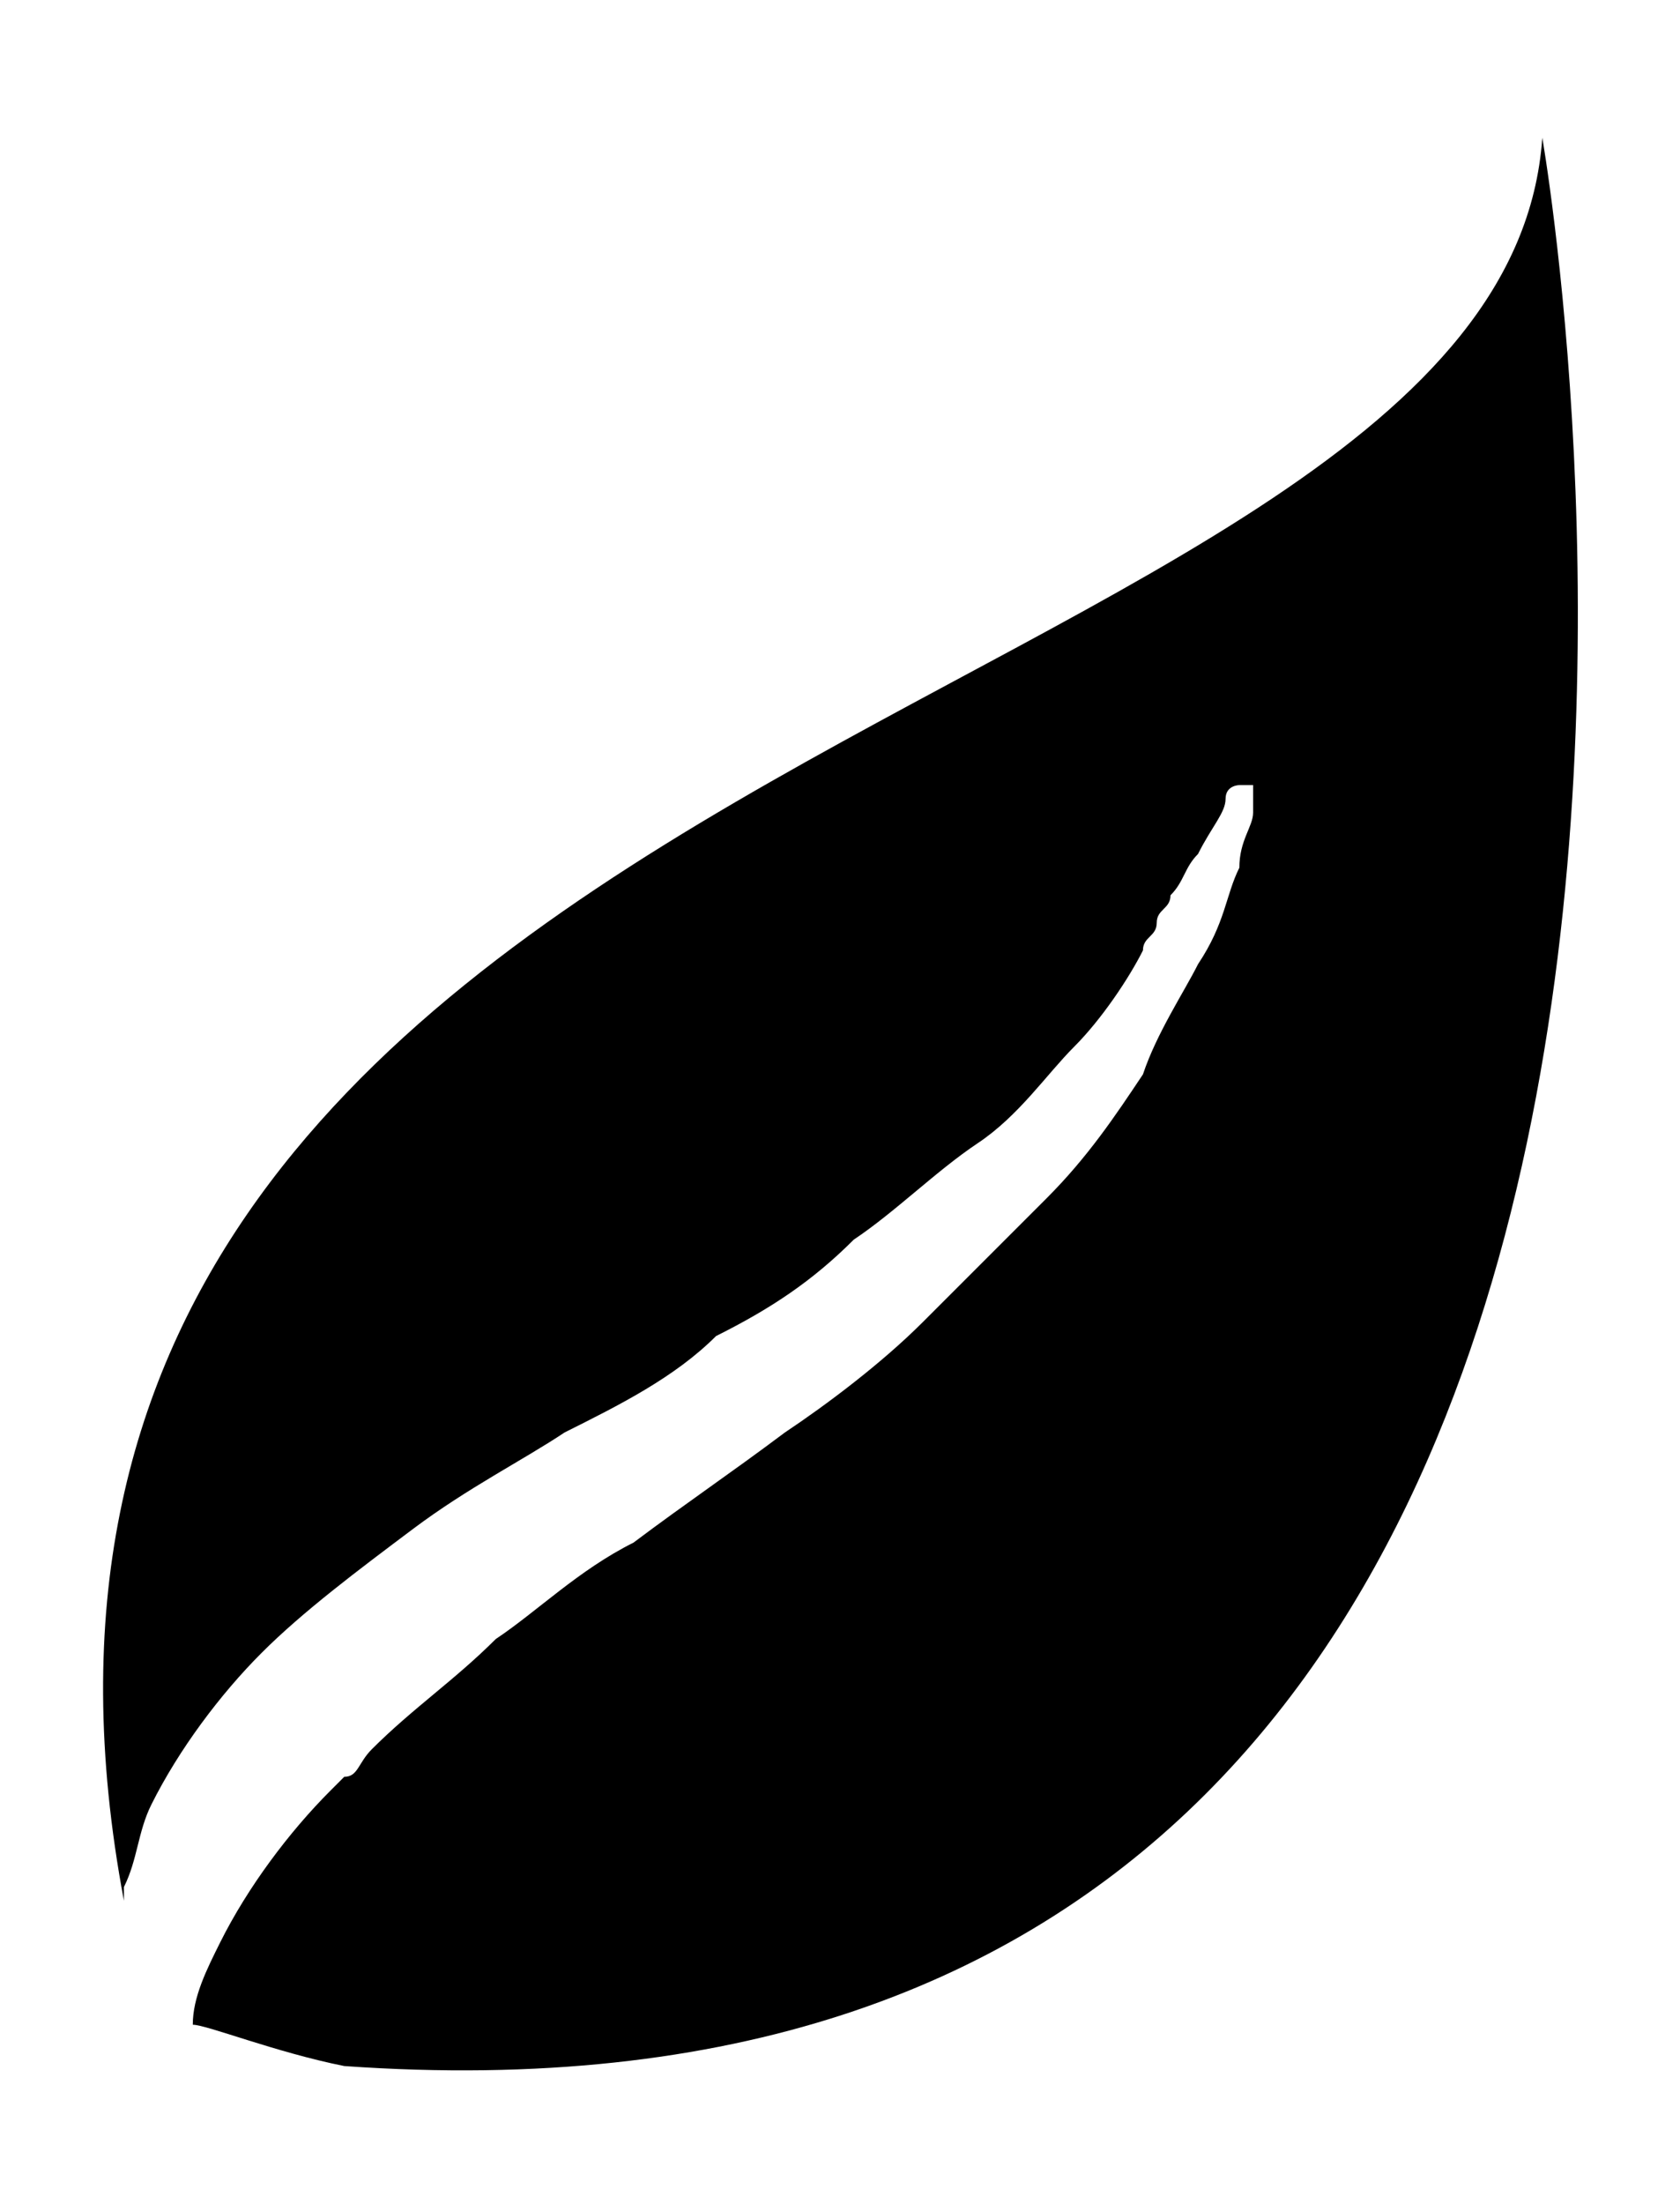 <?xml version="1.0" encoding="utf-8"?>
<!-- Generator: Adobe Illustrator 19.2.1, SVG Export Plug-In . SVG Version: 6.00 Build 0)  -->
<svg version="1.1" id="Layer_1" xmlns="http://www.w3.org/2000/svg" xmlns:xlink="http://www.w3.org/1999/xlink" x="0px" y="0px"
	 width="12.2px" height="16px" viewBox="0 0 12.2 16" enable-background="new 0 0 12.2 16" xml:space="preserve">
<path d="M2.5,15c11.3,0.8,8.7-14,8.7-14C10.9,5.3-0.7,5.3,0.9,13.8v-0.1C1,13.5,1,13.3,1.1,13.1c0.2-0.4,0.5-0.8,0.8-1.1
	c0.3-0.3,0.7-0.6,1.1-0.9c0.4-0.3,0.8-0.5,1.1-0.7c0.4-0.2,0.8-0.4,1.1-0.7c0.4-0.2,0.7-0.4,1-0.7c0.3-0.2,0.6-0.5,0.9-0.7
	c0.3-0.2,0.5-0.5,0.7-0.7C8,7.4,8.2,7.1,8.3,6.9c0-0.1,0.1-0.1,0.1-0.2s0.1-0.1,0.1-0.2c0.1-0.1,0.1-0.2,0.2-0.3
	C8.8,6,8.9,5.9,8.9,5.8C8.9,5.7,9,5.7,9,5.7s0,0,0.1,0l0,0c0,0,0,0.1,0,0.2S9,6.1,9,6.3C8.9,6.5,8.9,6.7,8.7,7
	C8.6,7.2,8.4,7.5,8.3,7.8C8.1,8.1,7.9,8.4,7.6,8.7C7.3,9,7,9.3,6.7,9.6c-0.3,0.3-0.7,0.6-1,0.8c-0.4,0.3-0.7,0.5-1.1,0.8
	c-0.4,0.2-0.7,0.5-1,0.7c-0.3,0.3-0.6,0.5-0.9,0.8c-0.1,0.1-0.1,0.2-0.2,0.2L2.4,13c-0.3,0.3-0.6,0.7-0.8,1.1
	c-0.1,0.2-0.2,0.4-0.2,0.6C1.5,14.7,2,14.9,2.5,15z"/>
</svg>

